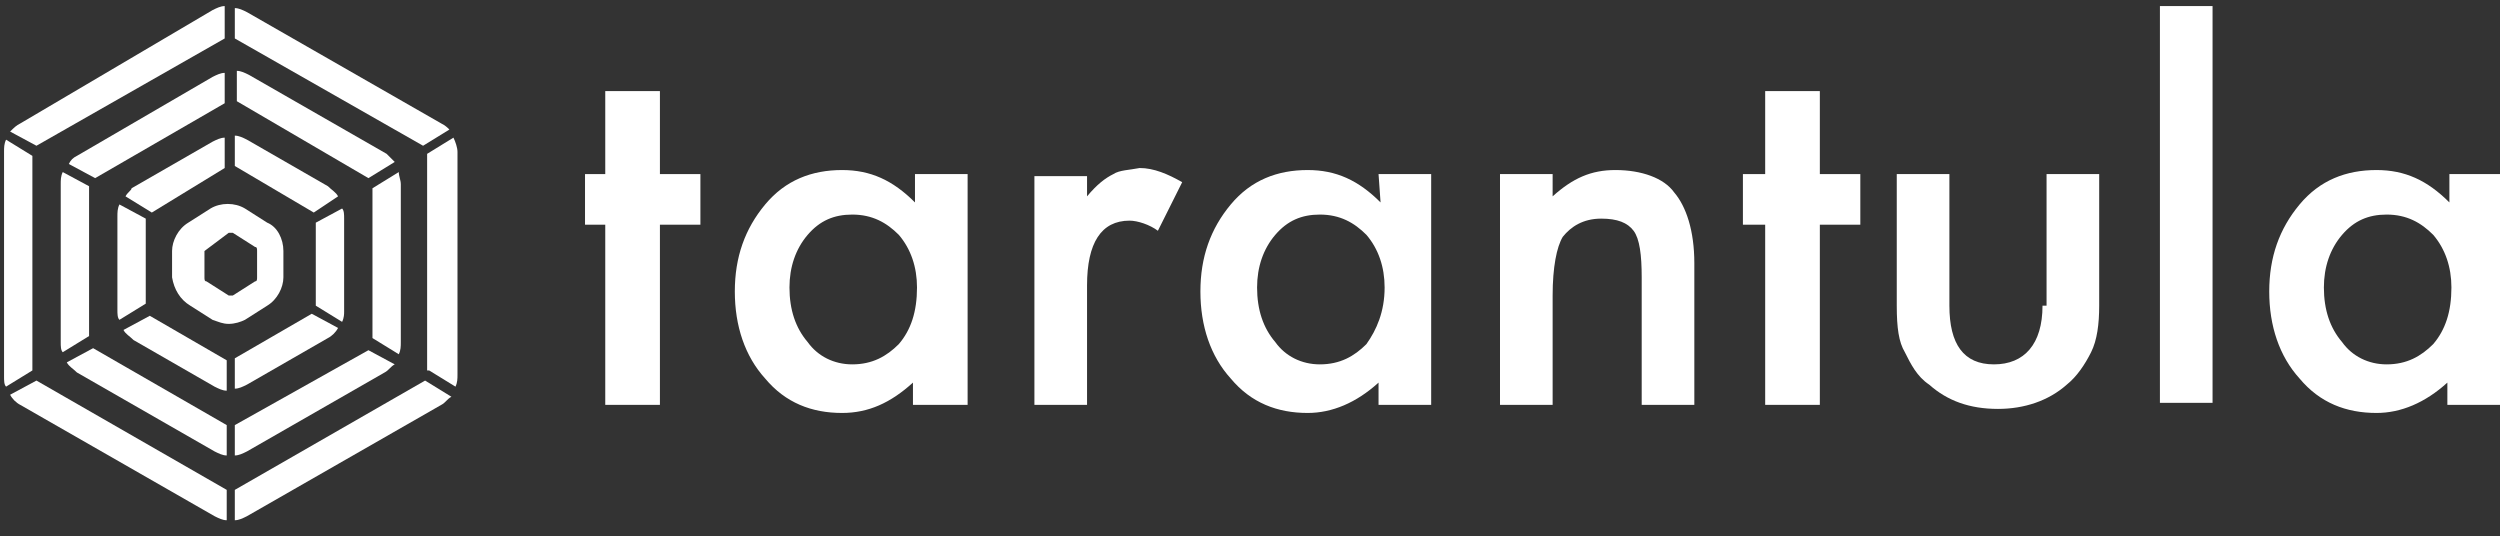 <?xml version="1.0" encoding="utf-8"?>
<!-- Generator: Adobe Illustrator 21.0.0, SVG Export Plug-In . SVG Version: 6.00 Build 0)  -->
<svg version="1.1" id="logo" xmlns="http://www.w3.org/2000/svg" xmlns:xlink="http://www.w3.org/1999/xlink" x="0px" y="0px"
	 viewBox="0 0 123.5 26.5" style="enable-background:new 0 0 123.5 26.5;" xml:space="preserve">
<rect x="0" y="0" width="123.5" height="26.5" fill="#333333" stroke="none"/>
<style type="text/css">
	.st0{fill:#FFFFFF;}
</style>
<g>
	<g>
		<path class="st0" d="M45.2,10c-1.1-1.1-2.2-1.6-3.6-1.6c-1.5,0-2.8,0.5-3.8,1.7c-1,1.2-1.5,2.6-1.5,4.3c0,1.7,0.5,3.2,1.5,4.3
			c1,1.2,2.3,1.7,3.8,1.7c1.3,0,2.4-0.5,3.5-1.5V20h2.7V8.6h-2.6V10z M44.4,17c-0.6,0.6-1.3,1-2.3,1c-0.9,0-1.7-0.4-2.2-1.1
			c-0.6-0.7-0.9-1.6-0.9-2.7c0-1,0.3-1.9,0.9-2.6c0.6-0.7,1.3-1,2.2-1c1,0,1.7,0.4,2.3,1c0.6,0.7,0.9,1.6,0.9,2.6
			C45.3,15.4,45,16.3,44.4,17z"/>
	</g>
	<g>
		<path class="st0" d="M55,8.6c-0.4,0.2-0.8,0.5-1.3,1.1v-1h-2.6v11.3h2.6v-5.9c0-2.1,0.7-3.2,2.1-3.2c0.4,0,1,0.2,1.4,0.5l1.2-2.4
			c-0.7-0.4-1.4-0.7-2.1-0.7C55.8,8.4,55.3,8.4,55,8.6z"/>
	</g>
	<g>
		<path class="st0" d="M68.2,10c-1.1-1.1-2.2-1.6-3.6-1.6c-1.5,0-2.8,0.5-3.8,1.7c-1,1.2-1.5,2.6-1.5,4.3c0,1.7,0.5,3.2,1.5,4.3
			c1,1.2,2.3,1.7,3.8,1.7c1.2,0,2.4-0.5,3.5-1.5V20h2.6V8.6h-2.6L68.2,10L68.2,10z M67.5,17c-0.6,0.6-1.3,1-2.3,1
			c-0.9,0-1.7-0.4-2.2-1.1c-0.6-0.7-0.9-1.6-0.9-2.7c0-1,0.3-1.9,0.9-2.6c0.6-0.7,1.3-1,2.2-1c1,0,1.7,0.4,2.3,1
			c0.6,0.7,0.9,1.6,0.9,2.6C68.4,15.4,68,16.3,67.5,17z"/>
	</g>
	<g>
		<path class="st0" d="M79.8,8.4c-1.2,0-2.1,0.4-3.1,1.3V8.6h-2.6V20h2.6v-5.4c0-1.4,0.2-2.4,0.5-2.9c0.4-0.5,1-0.9,1.9-0.9
			c0.8,0,1.3,0.2,1.6,0.6c0.3,0.4,0.4,1.2,0.4,2.3V20h2.6v-7c0-1.6-0.4-2.8-1-3.5C82.2,8.8,81.1,8.4,79.8,8.4z"/>
	</g>
	<g>
		<polygon class="st0" points="89.9,4.5 87.2,4.5 87.2,8.6 86.1,8.6 86.1,11.1 87.2,11.1 87.2,20 89.9,20 89.9,11.1 91.9,11.1
			91.9,8.6 89.9,8.6 		"/>
	</g>
	<g>
		<polygon class="st0" points="32.6,4.5 29.9,4.5 29.9,8.6 28.9,8.6 28.9,11.1 29.9,11.1 29.9,20 32.6,20 32.6,11.1 34.6,11.1
			34.6,8.6 32.6,8.6 		"/>
	</g>
	<g>
		<path class="st0" d="M100.9,15.1c0,1.9-0.9,2.9-2.4,2.9s-2.2-1-2.2-2.9V8.6h-2.6v6.5c0,1.1,0.1,1.8,0.4,2.3
			c0.3,0.6,0.6,1.2,1.2,1.6c0.9,0.8,2,1.2,3.4,1.2c1.3,0,2.5-0.4,3.4-1.2c0.5-0.4,0.9-1,1.2-1.6s0.4-1.4,0.4-2.3V8.6h-2.6V15.1z"/>
	</g>
	<g>
		<rect x="106.7" y="0.3" class="st0" width="2.6" height="19.6"/>
	</g>
	<g>
		<path class="st0" d="M121,8.6V10c-1.1-1.1-2.2-1.6-3.6-1.6c-1.5,0-2.8,0.5-3.8,1.7c-1,1.2-1.5,2.6-1.5,4.3c0,1.7,0.5,3.2,1.5,4.3
			c1,1.2,2.3,1.7,3.8,1.7c1.2,0,2.4-0.5,3.5-1.5V20h2.6V8.6H121z M120.2,17c-0.6,0.6-1.3,1-2.3,1c-0.9,0-1.7-0.4-2.2-1.1
			c-0.6-0.7-0.9-1.6-0.9-2.7c0-1,0.3-1.9,0.9-2.6c0.6-0.7,1.3-1,2.2-1c1,0,1.7,0.4,2.3,1c0.6,0.7,0.9,1.6,0.9,2.6
			C121.1,15.4,120.8,16.3,120.2,17z"/>
	</g>
</g>
<g>
	<path class="st0" d="M1.6,7.7L0.3,6.9C0.2,7.1,0.2,7.3,0.2,7.5v11.1c0,0.2,0,0.4,0.1,0.5l1.3-0.8V7.7z"/>
	<path class="st0" d="M1.8,18.8l-1.3,0.7C0.6,19.7,0.8,19.9,1,20l9.6,5.5c0.2,0.1,0.4,0.2,0.6,0.2v-1.5L1.8,18.8z"/>
	<path class="st0" d="M11.6,24.2v1.5c0.2,0,0.4-0.1,0.6-0.2l9.6-5.5c0.2-0.1,0.3-0.3,0.5-0.4L21,18.8L11.6,24.2z"/>
	<path class="st0" d="M21.2,18.3l1.3,0.8c0.1-0.2,0.1-0.4,0.1-0.6V7.5c0-0.2-0.1-0.5-0.2-0.7l-1.3,0.8V18.3z"/>
	<path class="st0" d="M11.1,1.9V0.3c-0.2,0-0.4,0.1-0.6,0.2L1,6.1C0.8,6.2,0.7,6.3,0.5,6.5l1.3,0.7L11.1,1.9z"/>
	<path class="st0" d="M20.9,7.2l1.3-0.8c-0.1-0.1-0.2-0.2-0.4-0.3l-9.6-5.5c-0.2-0.1-0.4-0.2-0.6-0.2v1.5L20.9,7.2z"/>
	<path class="st0" d="M4.4,9.2L3.1,8.5C3,8.7,3,8.9,3,9.1v7.8c0,0.2,0,0.4,0.1,0.5l1.3-0.8V9.2z"/>
	<path class="st0" d="M18.2,8.8l1.3-0.8c-0.1-0.1-0.3-0.3-0.4-0.4l-6.8-3.9c-0.2-0.1-0.4-0.2-0.6-0.2v1.5L18.2,8.8z"/>
	<path class="st0" d="M18.4,16.7l1.3,0.8c0.1-0.2,0.1-0.4,0.1-0.6V9.1c0-0.2-0.1-0.4-0.1-0.6l-1.3,0.8V16.7z"/>
	<path class="st0" d="M11.6,21v1.5c0.2,0,0.4-0.1,0.6-0.2l6.8-3.9c0.2-0.1,0.3-0.3,0.5-0.4l-1.3-0.7L11.6,21z"/>
	<path class="st0" d="M4.6,17.2l-1.3,0.7c0.1,0.2,0.3,0.3,0.5,0.5l6.8,3.9c0.2,0.1,0.4,0.2,0.6,0.2V21L4.6,17.2z"/>
	<path class="st0" d="M11.1,5.1V3.6c-0.2,0-0.4,0.1-0.6,0.2L3.8,7.7C3.6,7.8,3.5,7.9,3.4,8.1l1.3,0.7L11.1,5.1z"/>
	<path class="st0" d="M15.6,15.1l1.3,0.8c0.1-0.2,0.1-0.4,0.1-0.5v-4.6c0-0.2,0-0.4-0.1-0.5L15.6,11V15.1z"/>
	<path class="st0" d="M7.4,15.6l-1.3,0.7c0.1,0.2,0.3,0.3,0.5,0.5l4,2.3c0.2,0.1,0.4,0.2,0.6,0.2v-1.5L7.4,15.6z"/>
	<path class="st0" d="M15.5,10.5l1.2-0.8c-0.1-0.2-0.3-0.3-0.5-0.5l-4-2.3c-0.2-0.1-0.4-0.2-0.6-0.2v1.5L15.5,10.5z"/>
	<path class="st0" d="M7.2,10.8l-1.3-0.7c-0.1,0.2-0.1,0.4-0.1,0.6v4.6c0,0.2,0,0.4,0.1,0.5l1.3-0.8V10.8z"/>
	<path class="st0" d="M11.6,17.7v1.5c0.2,0,0.4-0.1,0.6-0.2l4-2.3c0.2-0.1,0.4-0.3,0.5-0.5l-1.3-0.7L11.6,17.7z"/>
	<path class="st0" d="M11.1,8.3V6.8c-0.2,0-0.4,0.1-0.6,0.2l-4,2.3C6.5,9.4,6.3,9.5,6.2,9.7l1.3,0.8L11.1,8.3z"/>
	<path class="st0" d="M9.4,15.1l1.1,0.7c0.3,0.1,0.5,0.2,0.8,0.2s0.6-0.1,0.8-0.2l1.1-0.7c0.5-0.3,0.8-0.9,0.8-1.4v-1.3
		c0-0.6-0.3-1.2-0.8-1.4l-1.1-0.7c-0.5-0.3-1.2-0.3-1.7,0l-1.1,0.7c-0.5,0.3-0.8,0.9-0.8,1.4v1.3C8.6,14.3,8.9,14.8,9.4,15.1z
		 M11.3,11.5c0,0,0.1,0,0.1,0s0.1,0,0.1,0l1.1,0.7c0.1,0,0.1,0.1,0.1,0.2v1.3c0,0.1,0,0.2-0.1,0.2l-1.1,0.7c-0.1,0-0.2,0-0.2,0
		l-1.1-0.7c-0.1,0-0.1-0.1-0.1-0.2v-1.3"/>
</g>
</svg>
